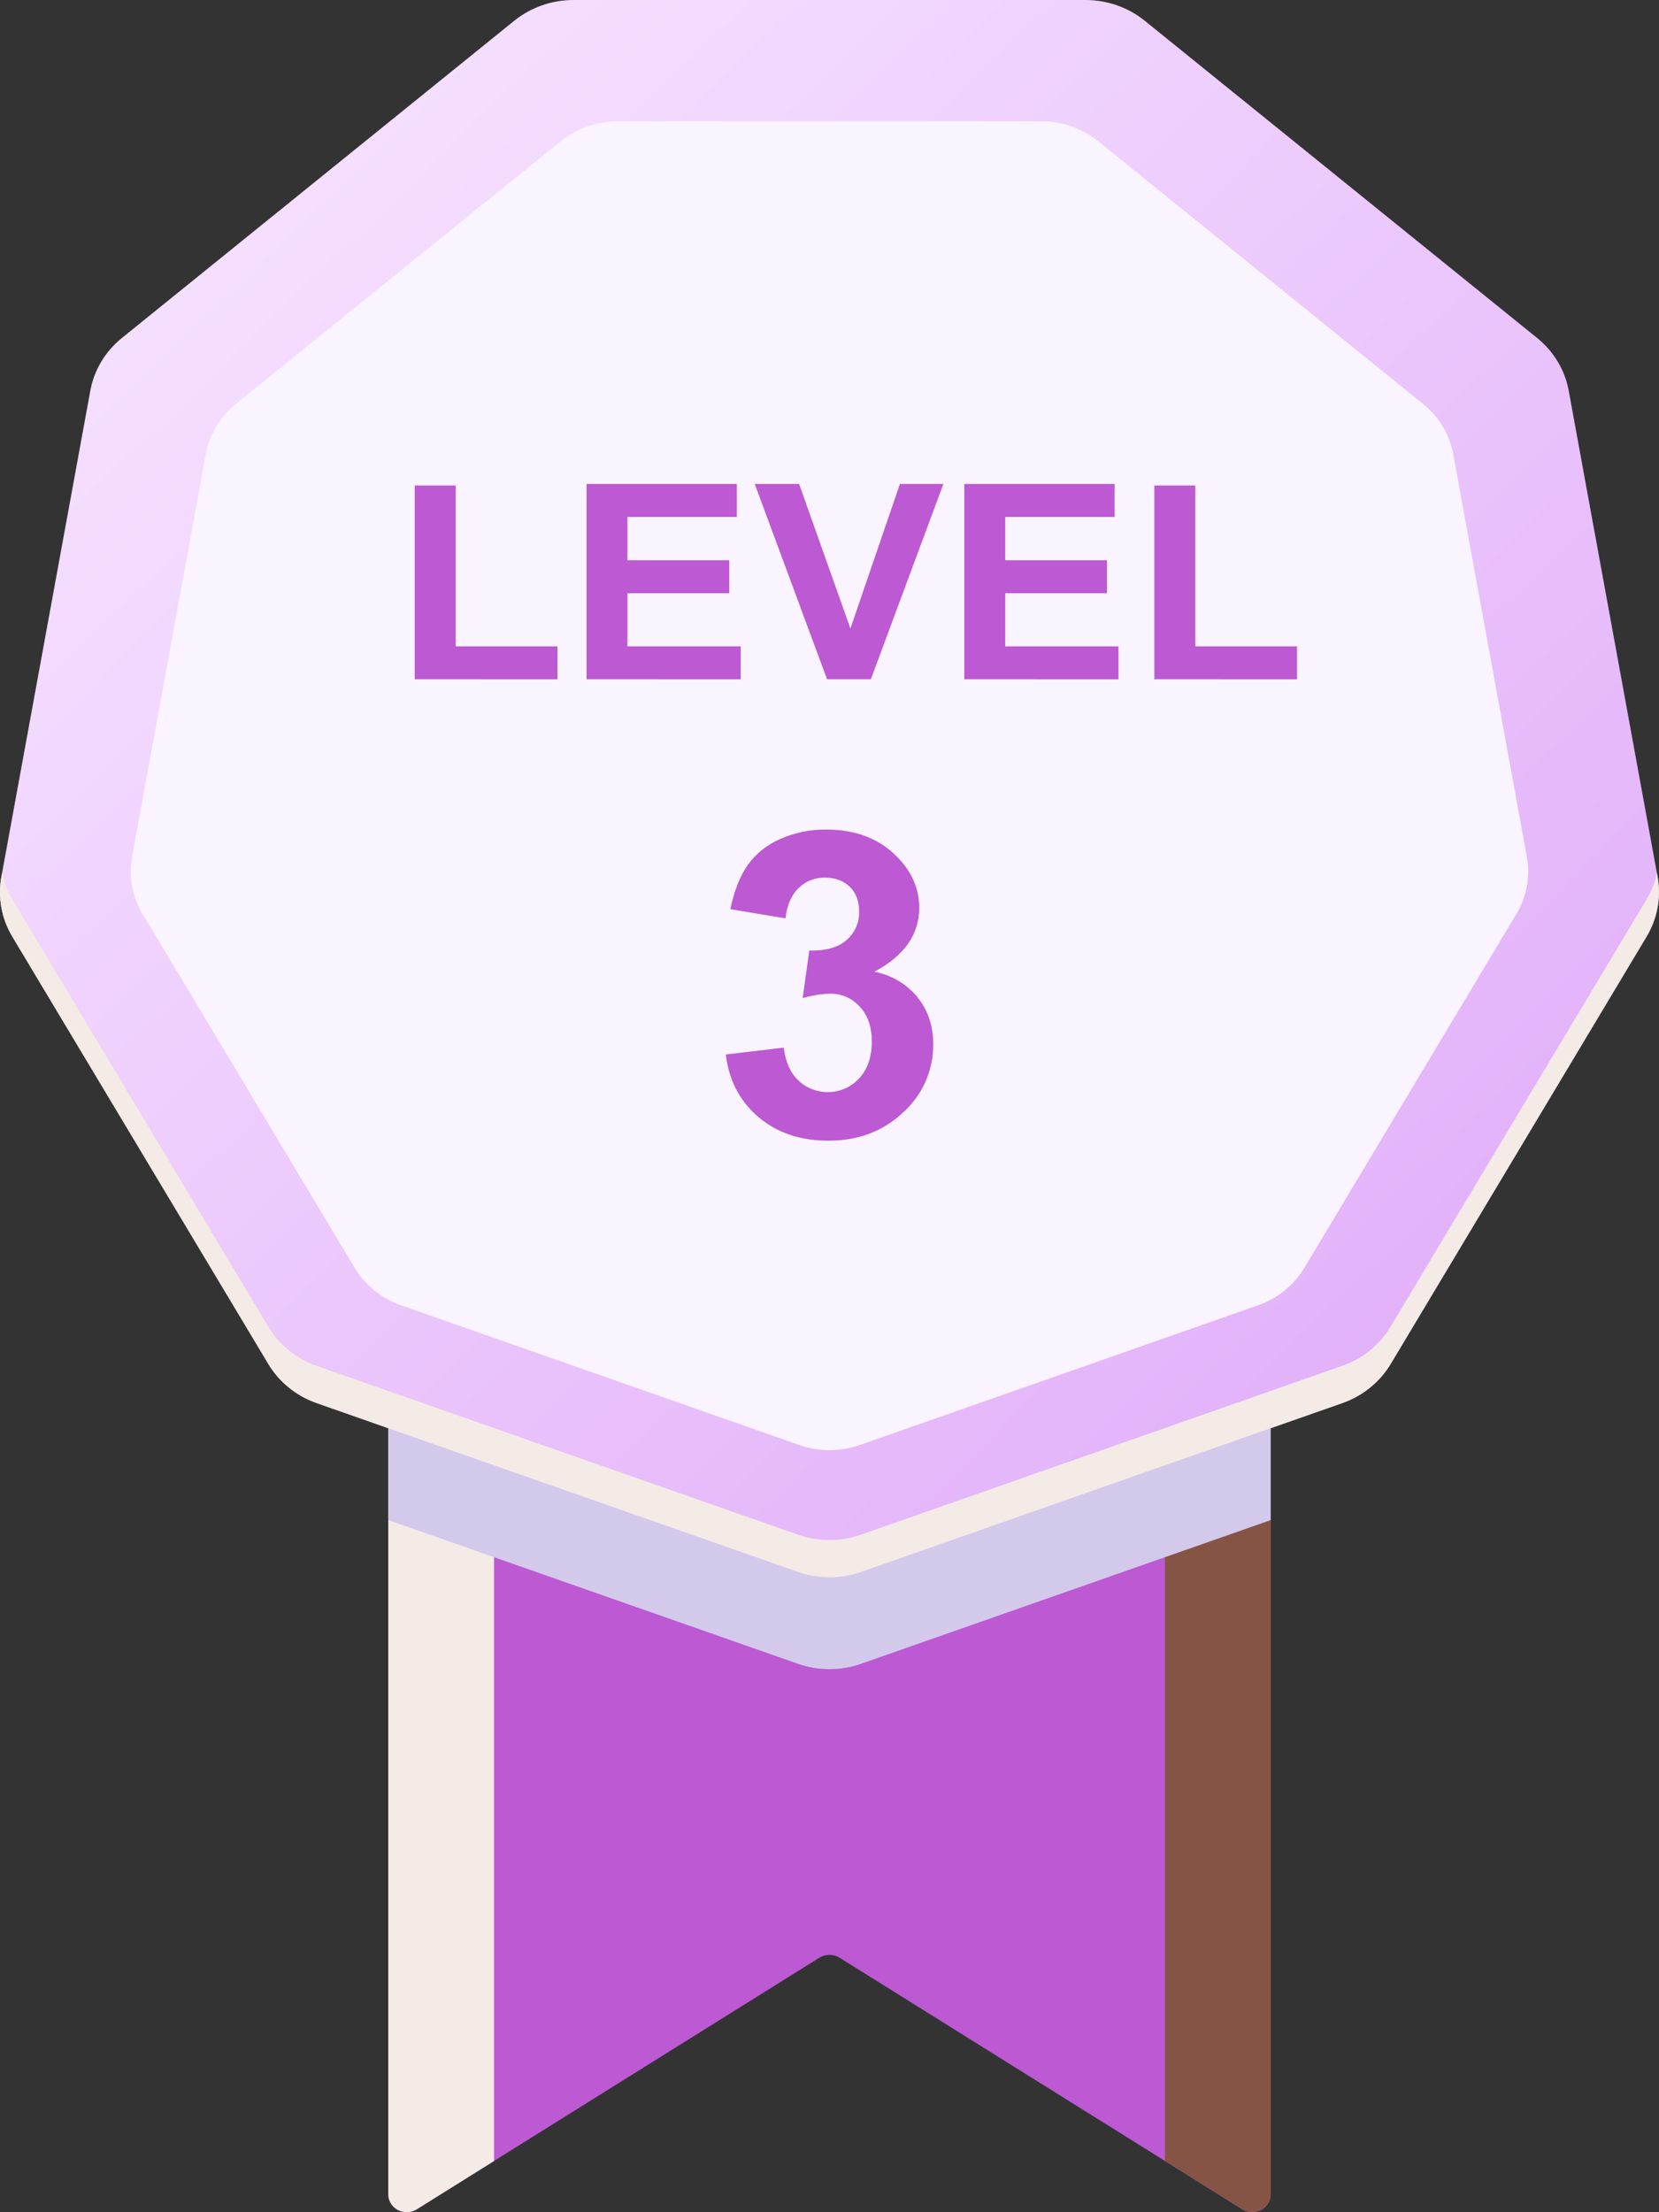<svg width="48" height="64" viewBox="0 0 48 64" fill="none" xmlns="http://www.w3.org/2000/svg">
<rect x="0" y="0" width="48" height="64" fill="#333333" stroke="none"/>
<path d="M36.764 39.95V63.484C36.764 63.576 36.739 63.667 36.69 63.746C36.641 63.826 36.57 63.891 36.486 63.935C36.402 63.98 36.307 64.001 36.211 63.997C36.115 63.994 36.022 63.965 35.941 63.915L33.705 62.517L24.289 56.636C24.203 56.583 24.102 56.554 23.999 56.554C23.896 56.554 23.796 56.583 23.709 56.636L14.294 62.517L12.057 63.915C11.976 63.965 11.883 63.994 11.787 63.997C11.692 64.001 11.597 63.979 11.513 63.935C11.428 63.891 11.358 63.826 11.309 63.746C11.26 63.667 11.234 63.576 11.234 63.484V39.95H36.764Z" fill="#BC59D3"/>
<g style="mix-blend-mode:multiply">
<path d="M14.294 39.95V62.519L12.057 63.917C11.976 63.967 11.883 63.995 11.787 63.998C11.692 64.002 11.597 63.98 11.513 63.936C11.428 63.892 11.358 63.827 11.309 63.748C11.26 63.668 11.234 63.578 11.234 63.485V39.952L14.294 39.95Z" fill="#F4EAE6"/>
</g>
<g style="mix-blend-mode:screen">
<path d="M36.765 39.95V63.484C36.765 63.576 36.739 63.667 36.69 63.746C36.641 63.826 36.571 63.891 36.486 63.935C36.402 63.98 36.307 64.001 36.211 63.997C36.116 63.994 36.023 63.965 35.942 63.915L33.705 62.517V39.95H36.765Z" fill="#865445"/>
</g>
<g style="mix-blend-mode:color-burn">
<path d="M36.765 39.95V43.977L33.705 45.05L24.912 48.134C24.323 48.34 23.677 48.34 23.087 48.134L14.294 45.05L11.237 43.977V39.95H36.765Z" fill="#D3CAEB"/>
</g>
<path d="M47.959 25.364L45.388 11.303C45.279 10.708 44.956 10.169 44.476 9.78L33.124 0.603C32.644 0.214 32.037 0.001 31.41 0H16.593C15.965 4.5987e-05 15.358 0.213 14.878 0.601L3.527 9.778C3.045 10.167 2.722 10.707 2.613 11.303L0.04 25.364C-0.069 25.959 0.043 26.572 0.357 27.096L7.765 39.461C8.078 39.984 8.573 40.384 9.162 40.591L23.089 45.475C23.678 45.682 24.324 45.682 24.914 45.475L38.837 40.591C39.426 40.384 39.921 39.984 40.235 39.461L47.641 27.095C47.954 26.571 48.067 25.958 47.958 25.363L47.959 25.364Z" fill="url(#paint0_linear_94_1225)"/>
<g style="mix-blend-mode:multiply">
<path d="M47.959 25.364L47.941 25.265C47.883 25.53 47.782 25.784 47.642 26.018L40.233 38.383C39.92 38.907 39.425 39.307 38.835 39.514L24.912 44.398C24.322 44.605 23.676 44.605 23.087 44.398L9.16 39.514C8.571 39.307 8.076 38.907 7.763 38.383L0.357 26.019C0.216 25.785 0.115 25.531 0.057 25.266L0.04 25.365C-0.069 25.96 0.043 26.573 0.357 27.097L7.765 39.462C8.078 39.985 8.573 40.385 9.162 40.592L23.089 45.476C23.678 45.683 24.324 45.683 24.914 45.476L38.837 40.592C39.426 40.385 39.921 39.985 40.235 39.462L47.641 27.095C47.954 26.571 48.067 25.958 47.958 25.363L47.959 25.364Z" fill="#F4EAE6"/>
</g>
<path d="M41.175 11.687L31.772 4.084C31.314 3.713 30.735 3.51 30.137 3.51H17.861C17.264 3.51 16.685 3.713 16.227 4.084L6.823 11.687C6.365 12.057 6.056 12.571 5.953 13.139L3.821 24.788C3.717 25.355 3.824 25.939 4.123 26.439L10.264 36.682C10.563 37.181 11.034 37.563 11.595 37.76L23.131 41.806C23.693 42.003 24.309 42.003 24.872 41.806L36.407 37.76C36.968 37.562 37.439 37.181 37.738 36.682L43.875 26.439C44.174 25.939 44.281 25.355 44.177 24.788L42.046 13.139C41.942 12.571 41.634 12.057 41.175 11.687Z" fill="#F9F4FF"/>
<path d="M12 19.652V14.046H13.184V18.7H16.129V19.653L12 19.652Z" fill="#BC59D3"/>
<path d="M16.971 19.652V14H21.319V14.956H18.154V16.209H21.099V17.162H18.154V18.7H21.431V19.653L16.971 19.652Z" fill="#BC59D3"/>
<path d="M23.93 19.652L21.836 14H23.12L24.605 18.183L26.038 14H27.295L25.196 19.652H23.93Z" fill="#BC59D3"/>
<path d="M27.9 19.652V14H32.249V14.956H29.085V16.209H32.029V17.162H29.085V18.7H32.361V19.653L27.9 19.652Z" fill="#BC59D3"/>
<path d="M33.398 19.652V14.046H34.583V18.7H37.527V19.653L33.398 19.652Z" fill="#BC59D3"/>
<path d="M21 30.507L22.675 30.308C22.728 30.726 22.871 31.044 23.106 31.264C23.224 31.375 23.363 31.461 23.516 31.518C23.669 31.574 23.832 31.601 23.995 31.595C24.159 31.588 24.319 31.55 24.467 31.483C24.616 31.415 24.748 31.318 24.857 31.199C25.102 30.935 25.224 30.578 25.224 30.13C25.224 29.704 25.107 29.368 24.872 29.12C24.766 29.001 24.634 28.906 24.487 28.841C24.339 28.777 24.179 28.745 24.017 28.747C23.748 28.755 23.482 28.799 23.224 28.876L23.415 27.5C23.883 27.511 24.241 27.412 24.487 27.202C24.608 27.098 24.705 26.968 24.769 26.823C24.833 26.678 24.863 26.521 24.857 26.363C24.857 26.067 24.766 25.83 24.585 25.654C24.404 25.478 24.164 25.39 23.865 25.39C23.725 25.387 23.585 25.413 23.455 25.464C23.325 25.516 23.206 25.593 23.108 25.69C22.898 25.891 22.771 26.183 22.726 26.568L21.131 26.303C21.242 25.77 21.41 25.344 21.633 25.026C21.869 24.697 22.193 24.437 22.569 24.274C22.991 24.087 23.45 23.994 23.914 24C24.764 24 25.447 24.265 25.962 24.794C26.384 25.227 26.596 25.716 26.596 26.261C26.596 27.035 26.163 27.652 25.296 28.113C25.785 28.204 26.225 28.462 26.537 28.84C26.846 29.217 27 29.672 27 30.205C27.005 30.576 26.93 30.943 26.781 31.284C26.631 31.624 26.41 31.93 26.131 32.182C25.553 32.728 24.832 33 23.97 33C23.153 33 22.476 32.771 21.939 32.312C21.401 31.853 21.088 31.251 21 30.507Z" fill="#BC59D3"/>
<defs>
<linearGradient id="paint0_linear_94_1225" x1="7.086" y1="6.334" x2="39.659" y2="40.137" gradientUnits="userSpaceOnUse">
<stop stop-color="#F5DFFF"/>
<stop offset="1" stop-color="#E2B1F9"/>
</linearGradient>
</defs>
</svg>
